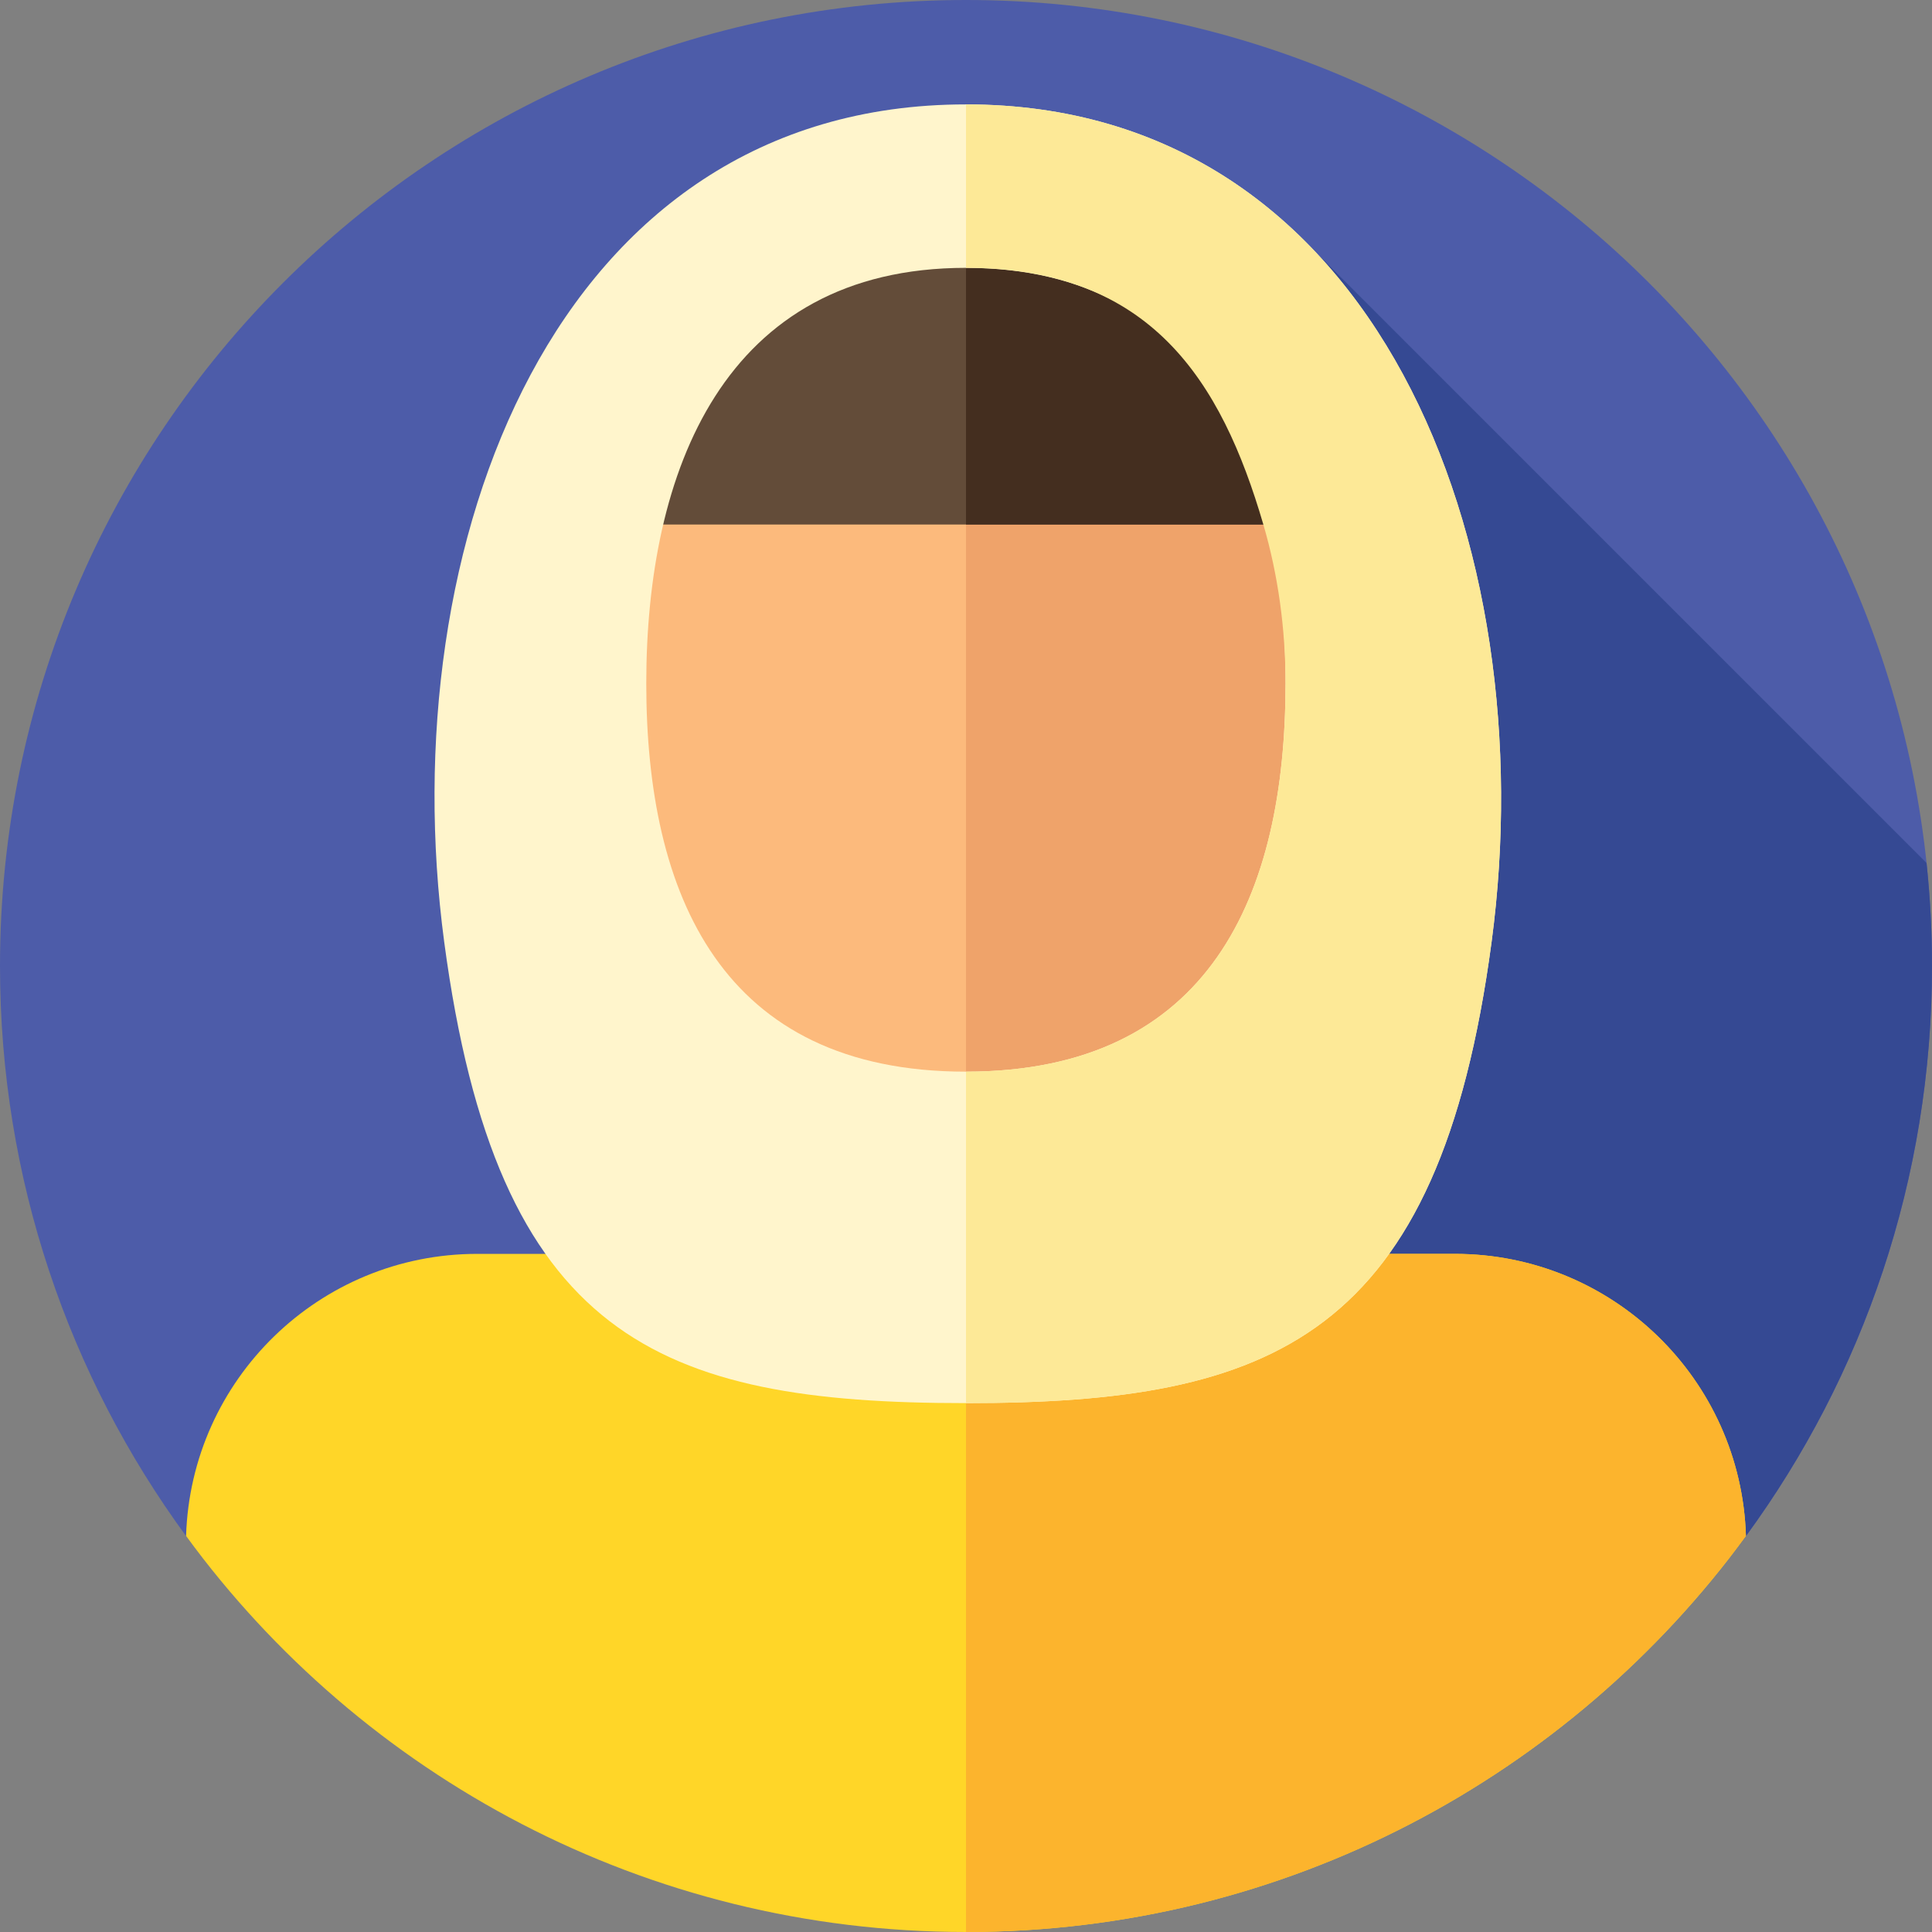 <svg id="Layer_1" enable-background="new 0 0 512 512" height="512" viewBox="0 0 512 512" width="512" xmlns="http://www.w3.org/2000/svg"><rect x="0" y="0" width="512" height="512" fill="#808080" stroke="none"/><g><g><g><g id="XMLID_1353_"><g id="XMLID_1354_"><g id="XMLID_1355_"><g id="XMLID_1356_"><g id="XMLID_1357_"><g id="XMLID_1358_"><g id="XMLID_1359_"><g id="XMLID_1360_"><g id="XMLID_1361_"><g id="XMLID_1463_"><g id="XMLID_1464_"><g id="XMLID_1466_"><g id="XMLID_1467_"><g id="XMLID_1468_"><g id="XMLID_1469_"><path d="m0 256c0-141.385 114.615-256 256-256s256 114.615 256 256c0 56.499-18.303 108.723-49.302 151.066-46.575 63.619-121.812 51.754-206.698 51.754s-160.123 11.865-206.698-51.754c-31-42.343-49.302-94.567-49.302-151.066z" fill="#4d5ca9"/></g></g></g></g></g></g></g></g></g></g></g></g></g></g></g></g></g><path d="m510.55 228.702-162.245-162.245-268.705 369.799c45.917 30.252 108.026 22.565 176.4 22.565 84.886 0 160.123 11.864 206.698-51.754 31-42.345 49.302-94.568 49.302-151.067 0-9.223-.499-18.328-1.45-27.298z" fill="#354993"/><path d="m385.54 332.29h-73.51v.002h-112.06v-.002h-73.5c-41.82 0-75.88 33.26-77.16 74.77 46.57 63.62 121.81 104.94 206.69 104.94s160.12-41.32 206.69-104.94c-1.27-41.52-35.32-74.77-77.15-74.77z" fill="#ffd628"/><path d="m462.69 407.06c-46.57 63.62-121.81 104.94-206.69 104.94v-179.71h129.54c41.83 0 75.88 33.25 77.15 74.77z" fill="#fcb42d"/><path d="m349.62 151.149c-3.955-60.043-52.523-82.233-93.62-82.233s-89.665 22.19-93.62 82.233c-10.628 2.055-18.177 15.995-16.988 27.265l1.822 25.648c1.247 11.835 11.65 20.476 23.115 19.19l1.977-.214c23.485 63.063 60.316 69.638 83.694 73.33 23.378-3.692 60.209-10.267 83.694-73.33l1.977.214c11.465 1.286 21.868-7.354 23.115-19.19l1.822-25.648c1.189-11.27-6.36-25.21-16.988-27.265z" fill="#fcba7c"/><path d="m366.609 178.414-1.822 25.648c-1.247 11.835-11.65 20.476-23.115 19.19l-1.977-.214c-8.027 21.528-17.602 36.48-27.664 46.971-19.404 20.242-40.629 23.924-56.03 26.359v-227.452c41.097 0 89.665 22.19 93.62 82.233 10.627 2.055 18.176 15.995 16.988 27.265z" fill="#efa36a"/><path d="m256 47.667s-96.776 8.224-97.667 91.333h97.667 97.667c-.891-83.109-97.667-91.333-97.667-91.333z" fill="#634c39"/><path d="m353.67 139h-97.67v-91.33s96.78 8.22 97.67 91.33z" fill="#442e1f"/><path d="m255.976 27.667c-109.21 0-152.264 116.911-138.263 221.92 14.001 105.01 56.705 122.254 138.263 122.254s125.311-17.244 139.313-122.254c14.001-105.01-30.103-221.92-139.313-221.92zm0 256.333c-64.756 0-84.708-46.886-84.708-102.891s20.396-110.127 84.708-110.127 84.708 54.122 84.708 110.127-19.952 102.891-84.708 102.891z" fill="#fff5cc"/><path d="m256 27.67v43.31c48.835 0 67.64 29.79 78.8 68.02 3.9 13.31 5.88 27.65 5.88 42.11 0 55.99-19.95 102.88-84.68 102.89v87.841c81.54-.01 125.29-17.251 139.29-122.251s-30.09-221.91-139.29-221.92z" fill="#fde997"/></g></svg>